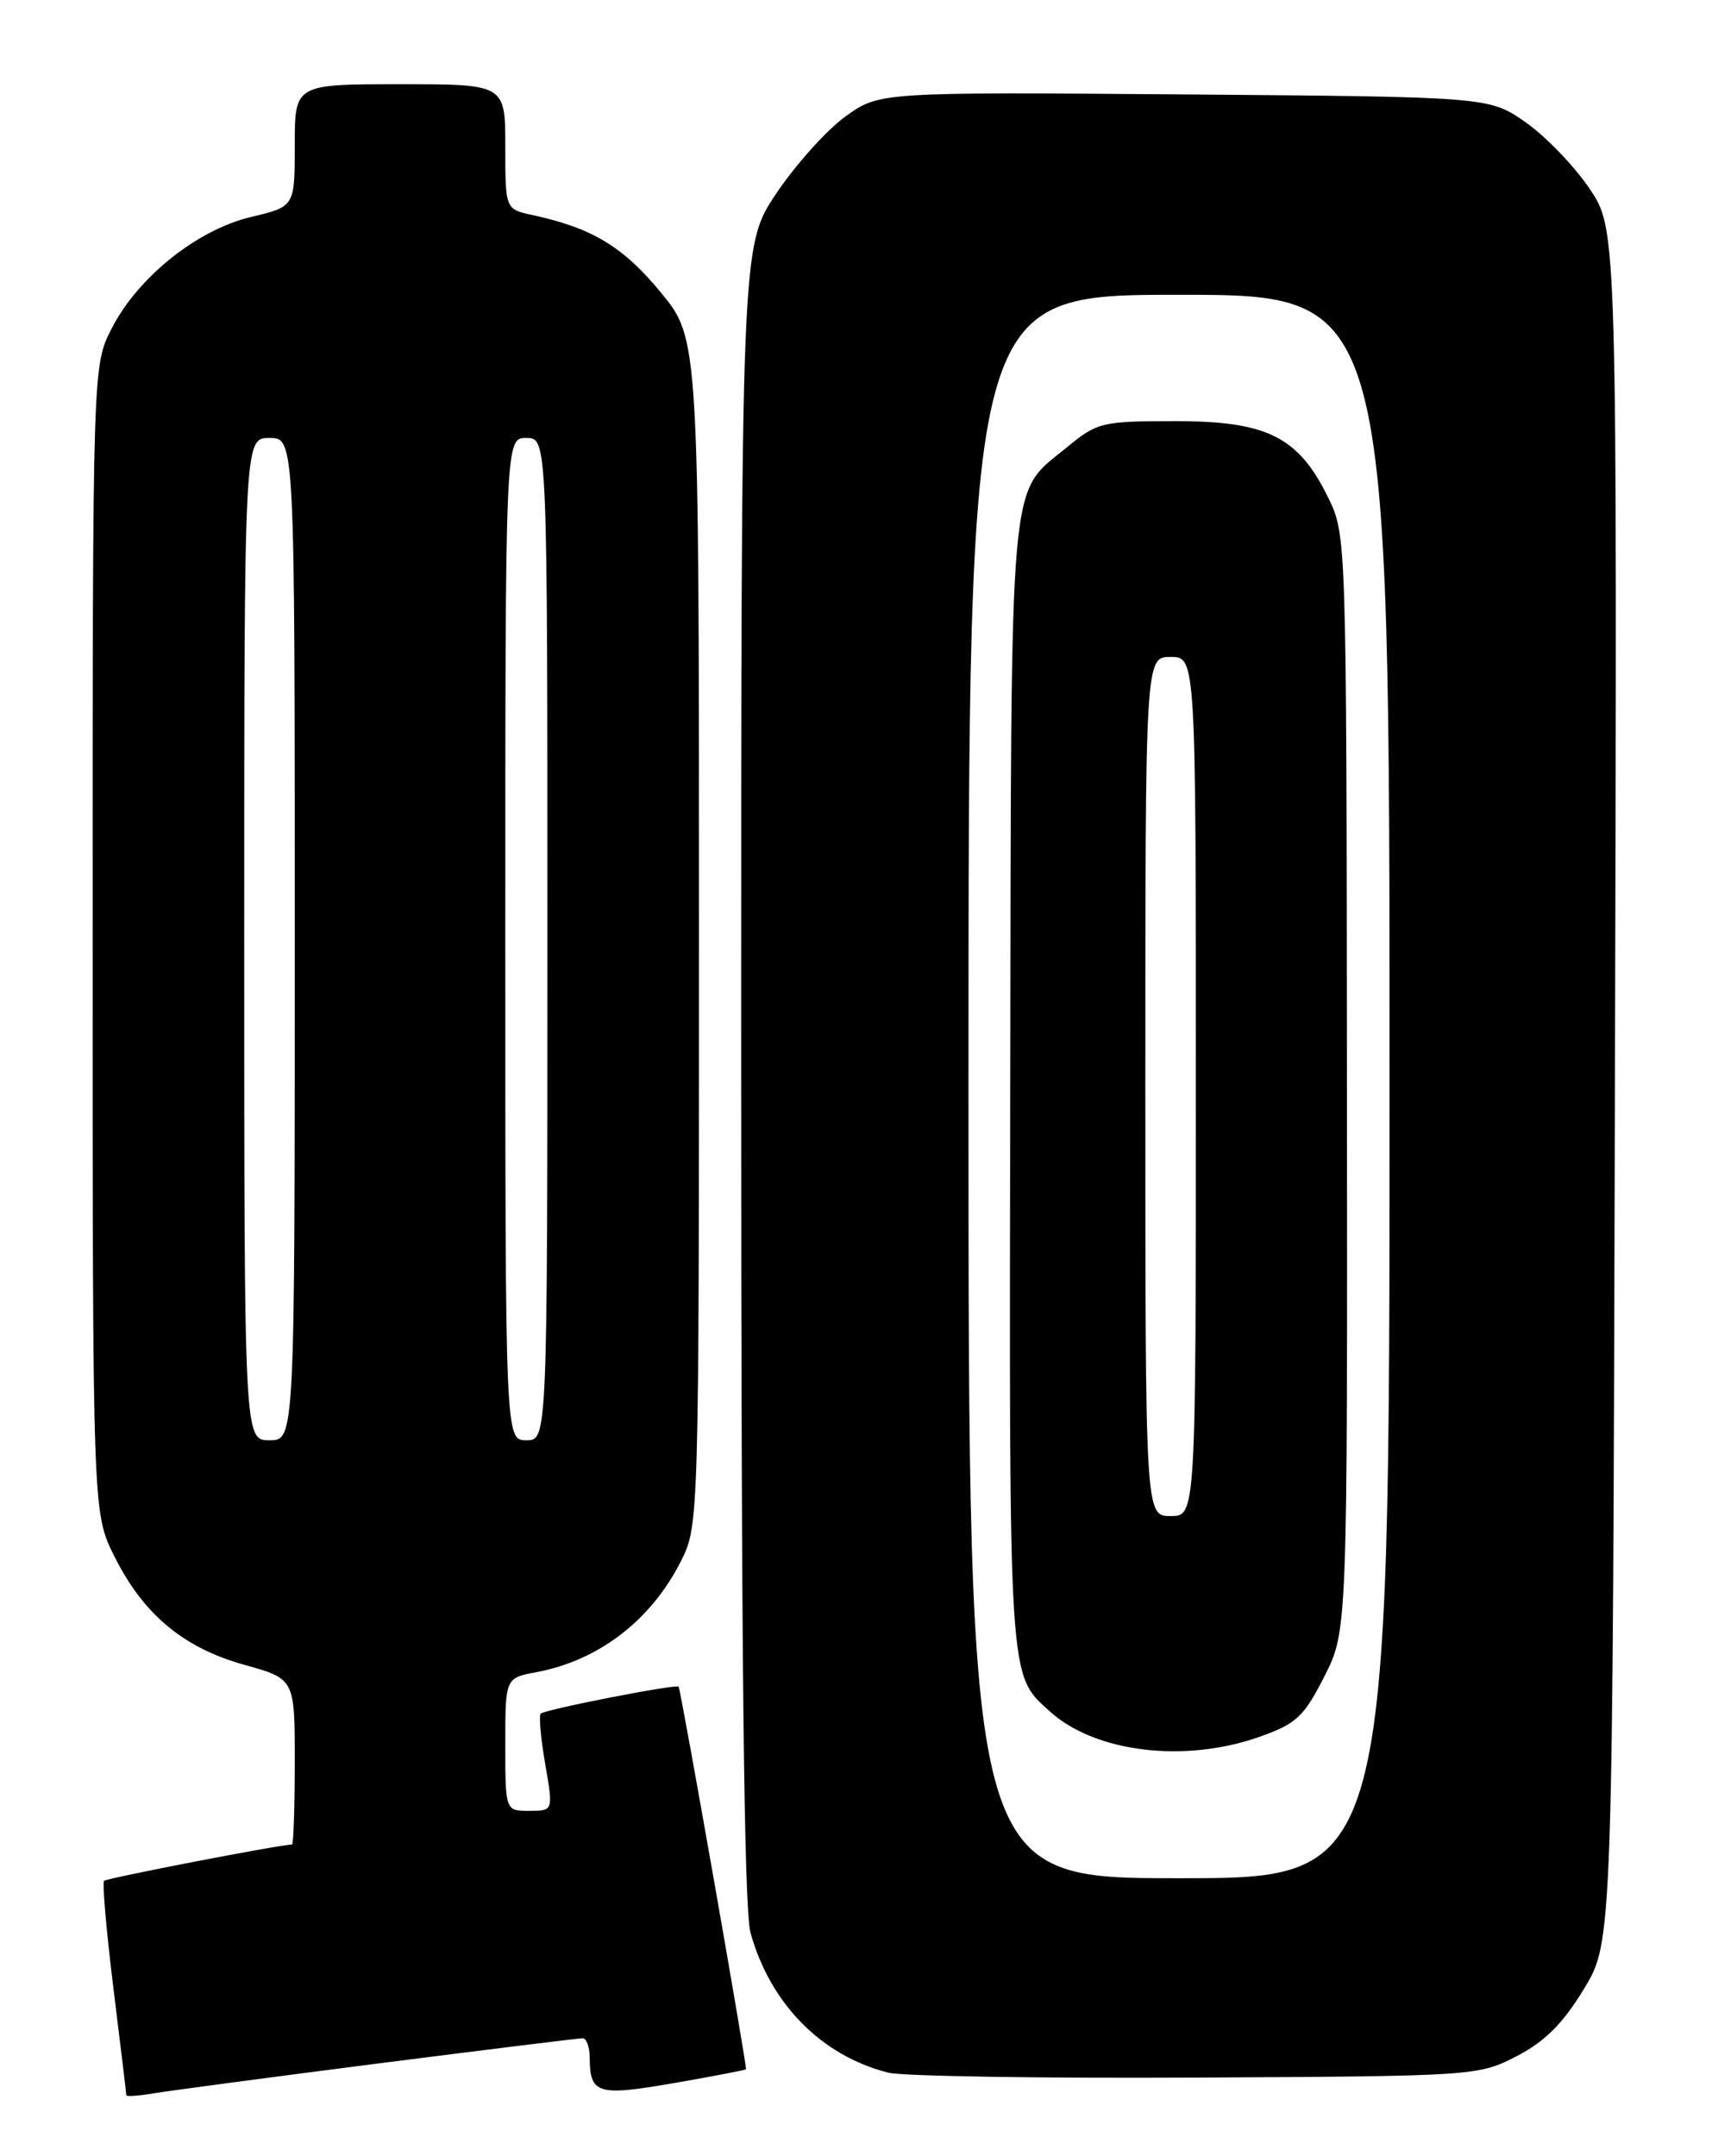 <?xml version="1.0" encoding="UTF-8" standalone="no"?>
<!DOCTYPE svg PUBLIC "-//W3C//DTD SVG 1.1//EN" "http://www.w3.org/Graphics/SVG/1.1/DTD/svg11.dtd" >
<svg xmlns="http://www.w3.org/2000/svg" xmlns:xlink="http://www.w3.org/1999/xlink" version="1.1" viewBox="0 0 204 256">
 <g >
 <path fill="currentColor"
d=" M 44.93 244.99 C 57.82 243.35 68.73 242.00 69.18 242.00 C 69.63 242.00 70.01 243.01 70.02 244.25 C 70.05 248.63 70.91 248.90 79.99 247.33 C 84.65 246.52 88.52 245.78 88.58 245.68 C 88.73 245.41 80.83 200.54 80.58 200.26 C 80.26 199.92 64.71 202.96 64.21 203.46 C 63.97 203.69 64.21 206.39 64.74 209.44 C 65.70 215.00 65.70 215.00 62.85 215.00 C 60.00 215.00 60.00 215.00 60.00 207.11 C 60.00 199.22 60.00 199.22 63.72 198.53 C 71.14 197.13 77.34 192.35 80.89 185.29 C 82.98 181.12 83.00 180.33 83.00 110.65 C 83.00 40.23 83.00 40.23 78.45 34.70 C 73.99 29.29 70.30 27.06 63.25 25.54 C 60.00 24.84 60.00 24.84 60.00 17.42 C 60.00 10.00 60.00 10.00 47.50 10.00 C 35.00 10.00 35.00 10.00 35.00 17.26 C 35.00 24.53 35.00 24.53 29.81 25.76 C 23.41 27.28 16.37 32.91 13.25 39.02 C 11.00 43.42 11.00 43.42 11.00 111.52 C 11.00 179.61 11.00 179.61 13.57 184.76 C 17.01 191.67 21.79 195.66 29.04 197.67 C 35.00 199.33 35.00 199.33 35.00 209.16 C 35.00 214.57 34.85 219.00 34.67 219.00 C 33.30 219.00 12.69 222.98 12.36 223.31 C 12.13 223.54 12.63 229.29 13.47 236.08 C 14.31 242.88 15.00 248.59 15.00 248.77 C 15.00 248.94 16.46 248.84 18.25 248.54 C 20.04 248.24 32.05 246.64 44.93 244.99 Z  M 180.09 244.13 C 183.45 242.39 185.59 240.25 188.09 236.13 C 191.50 230.50 191.50 230.50 191.76 128.88 C 192.03 27.27 192.03 27.27 188.76 22.42 C 186.97 19.75 183.55 16.20 181.17 14.53 C 176.83 11.50 176.83 11.50 140.61 11.21 C 104.40 10.93 104.40 10.93 100.35 13.86 C 98.13 15.47 94.44 19.59 92.15 23.01 C 88.00 29.23 88.00 29.23 88.01 127.36 C 88.01 195.93 88.34 226.70 89.12 229.48 C 91.46 237.91 97.55 244.09 105.50 246.09 C 107.15 246.50 123.57 246.77 142.00 246.67 C 175.13 246.50 175.55 246.47 180.09 244.13 Z  M 29.00 111.50 C 29.00 52.00 29.00 52.00 32.00 52.00 C 35.00 52.00 35.00 52.00 35.00 111.50 C 35.00 171.00 35.00 171.00 32.00 171.00 C 29.00 171.00 29.00 171.00 29.00 111.50 Z  M 60.00 111.50 C 60.00 52.00 60.00 52.00 62.50 52.00 C 65.00 52.00 65.00 52.00 65.00 111.50 C 65.00 171.00 65.00 171.00 62.50 171.00 C 60.00 171.00 60.00 171.00 60.00 111.50 Z  M 115.00 129.00 C 115.00 35.00 115.00 35.00 140.00 35.00 C 165.00 35.00 165.00 35.00 165.00 129.00 C 165.00 223.00 165.00 223.00 140.00 223.00 C 115.00 223.00 115.00 223.00 115.00 129.00 Z  M 149.50 206.23 C 153.93 204.67 154.81 203.85 157.25 199.06 C 160.00 193.64 160.00 193.64 159.94 128.57 C 159.88 63.69 159.88 63.49 157.69 59.04 C 154.17 51.86 150.45 50.00 139.58 50.00 C 130.86 50.00 130.29 50.14 126.71 53.09 C 119.71 58.85 120.09 54.66 119.96 128.77 C 119.83 200.41 119.73 198.73 124.68 203.21 C 130.04 208.06 140.64 209.35 149.50 206.23 Z  M 136.00 129.00 C 136.00 78.00 136.00 78.00 139.00 78.00 C 142.00 78.00 142.00 78.00 142.00 129.00 C 142.00 180.00 142.00 180.00 139.00 180.00 C 136.00 180.00 136.00 180.00 136.00 129.00 Z "/>
</g>
</svg>